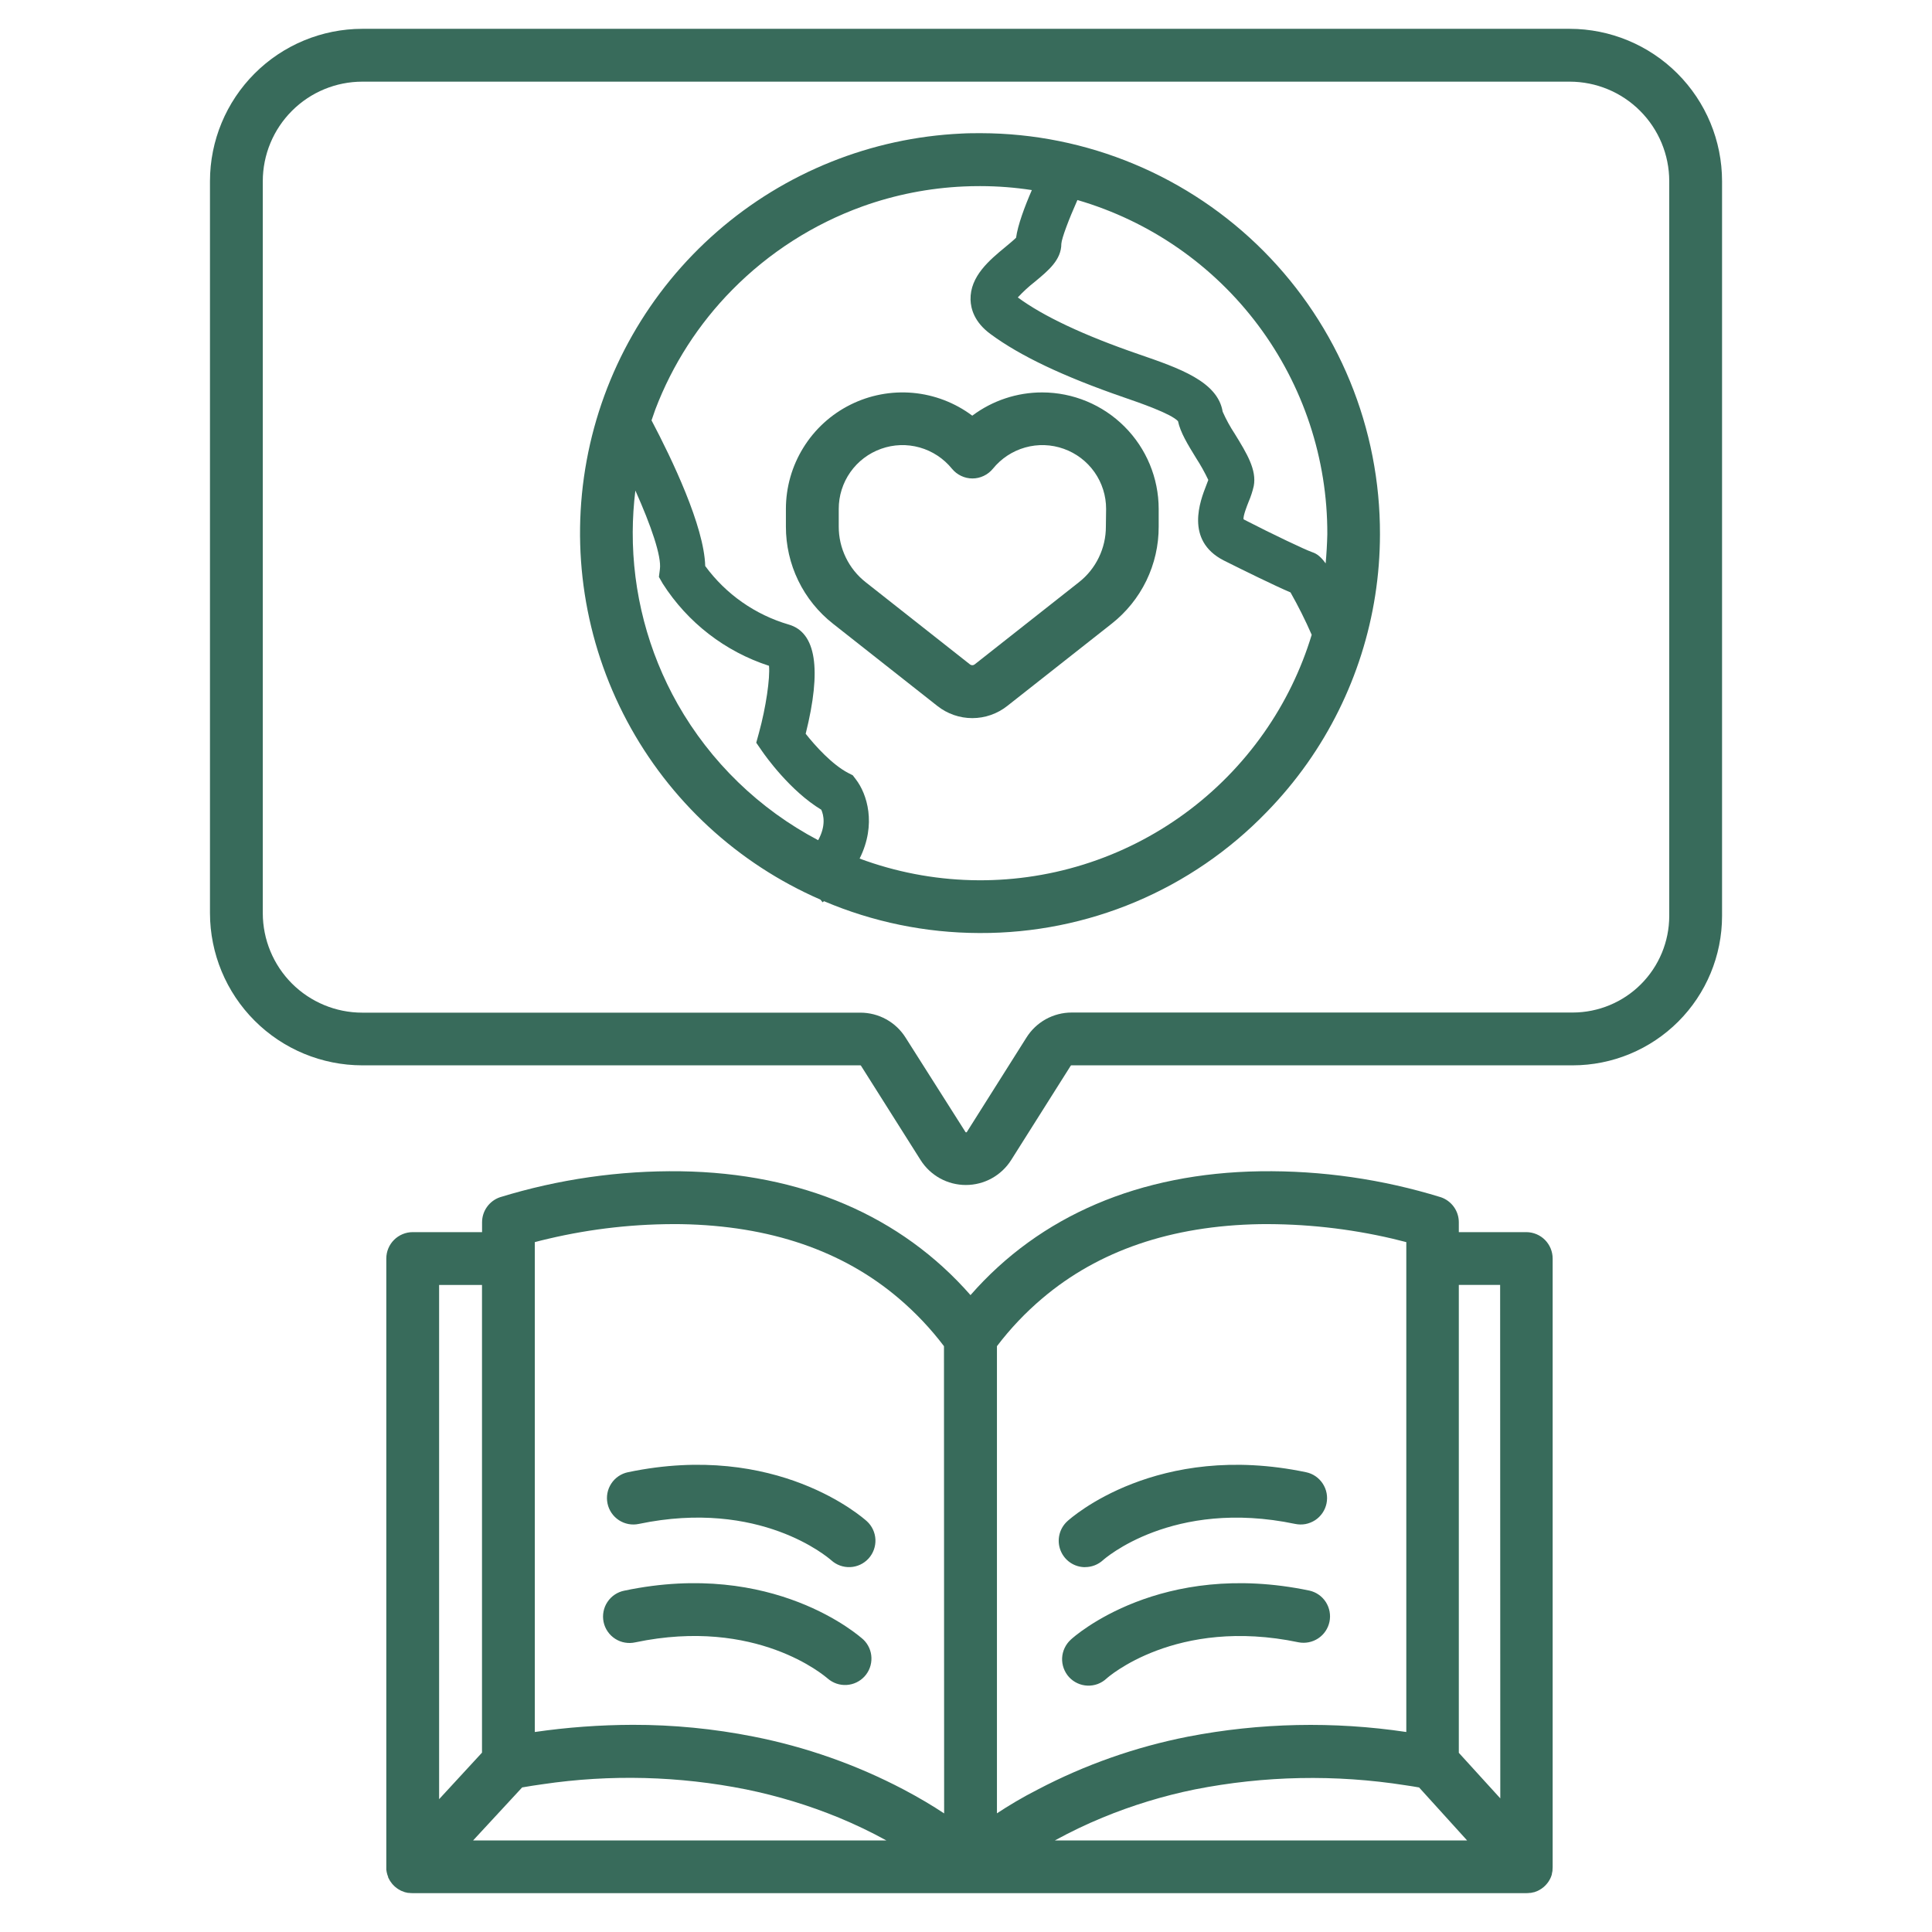 <svg width="60" height="60" viewBox="0 0 60 60" fill="none" xmlns="http://www.w3.org/2000/svg">
<path d="M48.75 0.895H11.25C9.997 0.897 8.794 1.395 7.908 2.282C7.021 3.169 6.522 4.371 6.521 5.625V28.359C6.523 29.613 7.022 30.814 7.909 31.7C8.795 32.586 9.997 33.084 11.25 33.085H26.719C26.723 33.086 26.727 33.087 26.731 33.089C26.734 33.091 26.737 33.094 26.739 33.097L28.59 36.027C28.74 36.264 28.947 36.459 29.193 36.595C29.439 36.73 29.715 36.801 29.996 36.801C30.276 36.801 30.553 36.73 30.798 36.595C31.044 36.459 31.252 36.264 31.402 36.027L33.252 33.097C33.254 33.093 33.257 33.09 33.261 33.088C33.264 33.086 33.268 33.085 33.272 33.085H48.843C50.072 33.084 51.251 32.595 52.12 31.726C52.989 30.857 53.479 29.679 53.48 28.449V5.625C53.479 4.371 52.98 3.169 52.093 2.282C51.206 1.395 50.004 0.897 48.75 0.895ZM51.84 28.449C51.838 29.244 51.522 30.005 50.96 30.567C50.399 31.128 49.637 31.444 48.843 31.445H33.282C33 31.445 32.723 31.517 32.477 31.653C32.231 31.79 32.024 31.987 31.875 32.226L30.026 35.156C30.024 35.159 30.02 35.162 30.017 35.164C30.013 35.165 30.009 35.166 30.005 35.166C30.001 35.166 29.997 35.165 29.993 35.164C29.99 35.162 29.987 35.159 29.984 35.156L28.125 32.226C27.976 31.988 27.769 31.792 27.523 31.656C27.277 31.52 27 31.449 26.719 31.449H11.25C10.431 31.449 9.646 31.123 9.066 30.544C8.487 29.964 8.162 29.178 8.161 28.359V5.625C8.162 4.806 8.488 4.021 9.067 3.442C9.646 2.862 10.431 2.537 11.25 2.536H48.75C49.569 2.537 50.355 2.862 50.934 3.442C51.513 4.021 51.839 4.806 51.84 5.625V28.449Z" fill="#386B5B"/>
<path d="M47.408 38.265H45.305V37.959C45.305 37.788 45.252 37.621 45.152 37.482C45.052 37.343 44.912 37.238 44.75 37.182C42.934 36.621 41.041 36.348 39.141 36.375C35.385 36.43 32.295 37.756 30.14 40.221C27.983 37.76 24.893 36.43 21.137 36.375C19.236 36.349 17.342 36.622 15.525 37.182C15.363 37.238 15.223 37.343 15.124 37.482C15.024 37.621 14.971 37.788 14.971 37.959V38.265H12.817C12.6 38.265 12.391 38.352 12.237 38.506C12.083 38.659 11.997 38.868 11.997 39.086V57.977C11.997 58.007 11.997 58.035 11.997 58.063L12.004 58.106C12.004 58.127 12.011 58.147 12.016 58.167L12.026 58.209C12.036 58.239 12.045 58.266 12.055 58.293C12.056 58.297 12.056 58.302 12.055 58.307L12.071 58.335C12.08 58.354 12.089 58.372 12.1 58.391C12.111 58.41 12.115 58.414 12.122 58.426C12.139 58.452 12.157 58.477 12.177 58.501L12.198 58.525C12.216 58.544 12.233 58.562 12.252 58.58L12.275 58.6C12.3 58.622 12.328 58.643 12.357 58.662L12.368 58.669C12.395 58.686 12.423 58.702 12.451 58.716L12.469 58.724C12.502 58.739 12.536 58.752 12.571 58.763C12.603 58.772 12.636 58.779 12.669 58.785H12.695C12.731 58.79 12.767 58.793 12.803 58.793H47.408C47.445 58.793 47.481 58.79 47.517 58.785H47.543C47.575 58.78 47.606 58.773 47.637 58.764H47.646C47.68 58.753 47.714 58.74 47.746 58.726L47.767 58.716C47.794 58.703 47.82 58.689 47.844 58.672L47.861 58.663C47.889 58.644 47.916 58.623 47.942 58.602L47.962 58.583C47.983 58.565 48.003 58.545 48.021 58.523L48.035 58.507C48.058 58.481 48.079 58.452 48.098 58.423L48.108 58.406C48.126 58.377 48.143 58.346 48.157 58.314C48.172 58.279 48.185 58.243 48.195 58.207C48.195 58.202 48.195 58.197 48.195 58.192C48.203 58.161 48.209 58.13 48.214 58.099C48.214 58.092 48.214 58.085 48.214 58.079C48.217 58.047 48.219 58.015 48.219 57.983V39.086C48.219 38.87 48.134 38.663 47.983 38.509C47.831 38.355 47.624 38.268 47.408 38.265ZM13.637 39.906H14.969V54.43L13.637 55.875V39.906ZM14.692 57.157L16.216 55.51C16.433 55.472 16.646 55.439 16.857 55.41C18.955 55.1 21.091 55.155 23.171 55.572C24.155 55.773 25.119 56.066 26.049 56.448C26.555 56.657 27.049 56.893 27.528 57.157H14.692ZM29.321 56.317C28.969 56.083 28.544 55.828 28.057 55.572C26.592 54.803 25.023 54.251 23.399 53.931C22.164 53.686 20.908 53.564 19.649 53.566C18.632 53.569 17.616 53.643 16.609 53.789V38.575C16.727 38.543 16.868 38.508 17.023 38.472C18.378 38.153 19.767 38 21.159 38.017C23.907 38.066 26.171 38.837 27.918 40.327C28.436 40.768 28.905 41.264 29.316 41.807L29.321 56.317ZM30.961 56.317V41.807C31.374 41.263 31.846 40.765 32.367 40.324C34.115 38.84 36.378 38.066 39.125 38.017C40.51 38.001 41.892 38.152 43.241 38.467C43.403 38.506 43.548 38.542 43.674 38.575V53.789C41.42 53.452 39.125 53.501 36.888 53.934C35.264 54.254 33.695 54.806 32.229 55.575C31.732 55.828 31.312 56.083 30.957 56.317H30.961ZM32.759 57.157C33.238 56.894 33.732 56.657 34.238 56.448C35.164 56.066 36.125 55.772 37.107 55.572C39.263 55.146 41.478 55.102 43.649 55.443C43.793 55.464 43.934 55.486 44.071 55.511L45.563 57.157H32.759ZM46.593 55.85L45.305 54.435V39.904H46.588L46.593 55.85Z" fill="#386B5B"/>
<path d="M40.332 51.004C40.543 51.043 40.761 50.999 40.94 50.88C41.119 50.761 41.244 50.576 41.288 50.366C41.332 50.155 41.291 49.936 41.176 49.755C41.06 49.574 40.878 49.446 40.668 49.398C36.038 48.429 33.365 50.816 33.254 50.921C33.174 50.994 33.109 51.082 33.063 51.18C33.017 51.277 32.99 51.383 32.985 51.491C32.98 51.599 32.997 51.707 33.034 51.809C33.071 51.91 33.127 52.004 33.2 52.084C33.273 52.163 33.361 52.228 33.459 52.273C33.557 52.319 33.663 52.344 33.772 52.349C33.88 52.353 33.987 52.336 34.089 52.299C34.19 52.261 34.283 52.204 34.362 52.131C34.384 52.108 36.516 50.204 40.332 51.004ZM33.7 48.668C33.906 48.668 34.103 48.591 34.255 48.452C34.276 48.432 36.409 46.528 40.224 47.327C40.33 47.349 40.438 47.35 40.544 47.331C40.65 47.31 40.751 47.27 40.842 47.211C40.932 47.152 41.009 47.076 41.07 46.987C41.131 46.898 41.174 46.798 41.196 46.692C41.218 46.587 41.219 46.478 41.199 46.372C41.179 46.266 41.138 46.165 41.079 46.075C41.02 45.985 40.944 45.907 40.855 45.846C40.766 45.785 40.666 45.743 40.561 45.721C35.931 44.753 33.259 47.14 33.146 47.244C33.024 47.356 32.938 47.502 32.901 47.663C32.863 47.824 32.875 47.993 32.935 48.147C32.995 48.301 33.1 48.434 33.236 48.527C33.373 48.621 33.535 48.67 33.7 48.67V48.668ZM19.395 49.398C19.288 49.418 19.186 49.46 19.095 49.52C19.004 49.58 18.926 49.658 18.866 49.749C18.805 49.839 18.763 49.941 18.743 50.048C18.722 50.155 18.723 50.265 18.745 50.372C18.767 50.479 18.811 50.58 18.873 50.67C18.935 50.76 19.014 50.836 19.106 50.895C19.198 50.954 19.3 50.994 19.408 51.012C19.515 51.031 19.625 51.028 19.732 51.004C23.492 50.216 25.605 52.044 25.708 52.131C25.87 52.27 26.08 52.341 26.293 52.328C26.506 52.315 26.706 52.22 26.85 52.062C26.994 51.904 27.07 51.697 27.063 51.483C27.057 51.27 26.967 51.067 26.813 50.919C26.697 50.816 24.023 48.428 19.395 49.398ZM19.502 45.721C19.289 45.765 19.102 45.893 18.983 46.075C18.864 46.257 18.822 46.479 18.867 46.692C18.911 46.905 19.039 47.092 19.221 47.211C19.403 47.33 19.625 47.372 19.838 47.327C23.6 46.54 25.713 48.367 25.815 48.455C25.976 48.601 26.188 48.678 26.405 48.668C26.623 48.658 26.827 48.562 26.974 48.401C27.12 48.24 27.197 48.027 27.187 47.81C27.177 47.593 27.081 47.388 26.92 47.242C26.805 47.14 24.132 44.752 19.502 45.721ZM30.468 4.136C30.262 4.136 30.055 4.136 29.858 4.148C27.056 4.278 24.38 5.352 22.267 7.196C20.153 9.04 18.726 11.545 18.219 14.303C17.711 17.062 18.152 19.911 19.47 22.387C20.789 24.863 22.906 26.819 25.479 27.938L25.547 28.022L25.589 27.987C27.111 28.634 28.747 28.971 30.402 28.976H30.436C32.094 28.982 33.737 28.653 35.266 28.009C36.795 27.364 38.177 26.418 39.331 25.226C39.794 24.752 40.218 24.243 40.6 23.702C42.066 21.622 42.854 19.141 42.856 16.596C42.861 14.964 42.545 13.348 41.925 11.838C41.305 10.329 40.394 8.957 39.244 7.799C38.093 6.642 36.726 5.723 35.221 5.095C33.715 4.466 32.1 4.14 30.468 4.136ZM21.045 21.865C20.124 20.236 19.643 18.395 19.65 16.523C19.652 16.093 19.679 15.662 19.732 15.234C20.216 16.317 20.552 17.282 20.493 17.682L20.463 17.917L20.58 18.122C21.351 19.331 22.518 20.235 23.882 20.677C23.919 21.054 23.788 21.966 23.572 22.751L23.486 23.066L23.672 23.335C23.762 23.466 24.535 24.561 25.506 25.147C25.581 25.316 25.654 25.646 25.409 26.093C23.58 25.13 22.066 23.663 21.045 21.865ZM39.257 22.752C37.891 24.701 35.917 26.143 33.644 26.851C31.371 27.559 28.928 27.493 26.696 26.664C27.23 25.595 26.924 24.65 26.579 24.203L26.483 24.077L26.343 24.006C25.845 23.747 25.32 23.167 25.021 22.788C25.523 20.781 25.346 19.641 24.495 19.396C23.454 19.092 22.542 18.453 21.901 17.578C21.869 16.344 20.863 14.248 20.234 13.055C20.273 12.938 20.313 12.827 20.352 12.715C20.882 11.323 21.697 10.057 22.743 8.998C23.881 7.844 25.263 6.959 26.788 6.409C27.797 6.047 28.855 5.839 29.927 5.791C30.089 5.783 30.255 5.78 30.424 5.78H30.456C30.988 5.781 31.519 5.822 32.045 5.903C31.818 6.425 31.609 6.99 31.555 7.383C31.476 7.461 31.33 7.582 31.225 7.669C30.734 8.074 30.123 8.579 30.141 9.309C30.15 9.592 30.259 10.007 30.764 10.376C31.681 11.054 33.035 11.696 34.898 12.339C35.381 12.505 36.369 12.846 36.584 13.08C36.659 13.432 36.884 13.799 37.143 14.221C37.285 14.44 37.413 14.669 37.525 14.905C37.508 14.955 37.482 15.022 37.461 15.074C37.278 15.543 36.791 16.778 37.998 17.402C38.621 17.715 39.609 18.199 40.078 18.398C40.32 18.825 40.54 19.264 40.736 19.714C40.407 20.799 39.908 21.824 39.257 22.752ZM41.173 17.501C40.971 17.223 40.844 17.18 40.72 17.136C40.543 17.075 39.548 16.607 38.652 16.145C38.64 16.139 38.628 16.132 38.618 16.124C38.609 16.007 38.722 15.722 38.778 15.58C38.845 15.424 38.898 15.262 38.936 15.096C39.034 14.592 38.717 14.075 38.35 13.478C38.205 13.258 38.078 13.027 37.971 12.786C37.818 11.849 36.628 11.436 35.366 11.002C33.663 10.416 32.398 9.82 31.609 9.237C31.771 9.062 31.947 8.9 32.135 8.753C32.56 8.401 32.961 8.071 32.961 7.569C32.974 7.396 33.186 6.828 33.46 6.212C35.705 6.866 37.675 8.231 39.075 10.103C40.475 11.975 41.229 14.252 41.221 16.589C41.214 16.894 41.196 17.198 41.169 17.501H41.173Z" fill="#386B5B"/>
<path d="M32.366 12.187C31.583 12.186 30.821 12.44 30.195 12.909C29.658 12.507 29.018 12.261 28.349 12.201C27.68 12.142 27.007 12.269 26.407 12.57C25.806 12.87 25.301 13.332 24.948 13.904C24.594 14.476 24.407 15.134 24.407 15.806V16.353C24.406 16.935 24.537 17.509 24.791 18.032C25.044 18.555 25.415 19.014 25.872 19.372L29.109 21.923C29.418 22.168 29.801 22.302 30.196 22.302C30.591 22.302 30.974 22.168 31.283 21.923L34.521 19.372C34.978 19.013 35.348 18.555 35.602 18.032C35.855 17.509 35.986 16.935 35.984 16.353V15.806C35.983 14.847 35.602 13.927 34.923 13.249C34.245 12.57 33.325 12.188 32.366 12.187ZM34.344 16.353C34.345 16.686 34.27 17.015 34.124 17.315C33.979 17.615 33.767 17.878 33.505 18.083L30.267 20.635C30.247 20.651 30.222 20.659 30.196 20.659C30.17 20.659 30.145 20.651 30.125 20.635L26.887 18.083C26.625 17.878 26.413 17.615 26.268 17.315C26.122 17.015 26.047 16.686 26.048 16.353V15.806C26.047 15.397 26.173 14.997 26.409 14.662C26.645 14.328 26.978 14.075 27.364 13.938C27.75 13.8 28.168 13.786 28.562 13.897C28.956 14.008 29.306 14.239 29.564 14.557C29.641 14.651 29.738 14.727 29.848 14.779C29.957 14.832 30.078 14.859 30.2 14.859C30.321 14.859 30.441 14.832 30.551 14.779C30.661 14.727 30.758 14.651 30.835 14.557C31.093 14.239 31.443 14.008 31.837 13.897C32.231 13.786 32.649 13.8 33.035 13.938C33.421 14.075 33.754 14.328 33.99 14.662C34.226 14.997 34.352 15.397 34.351 15.806L34.344 16.353Z" fill="#386B5B"/>
</svg>
